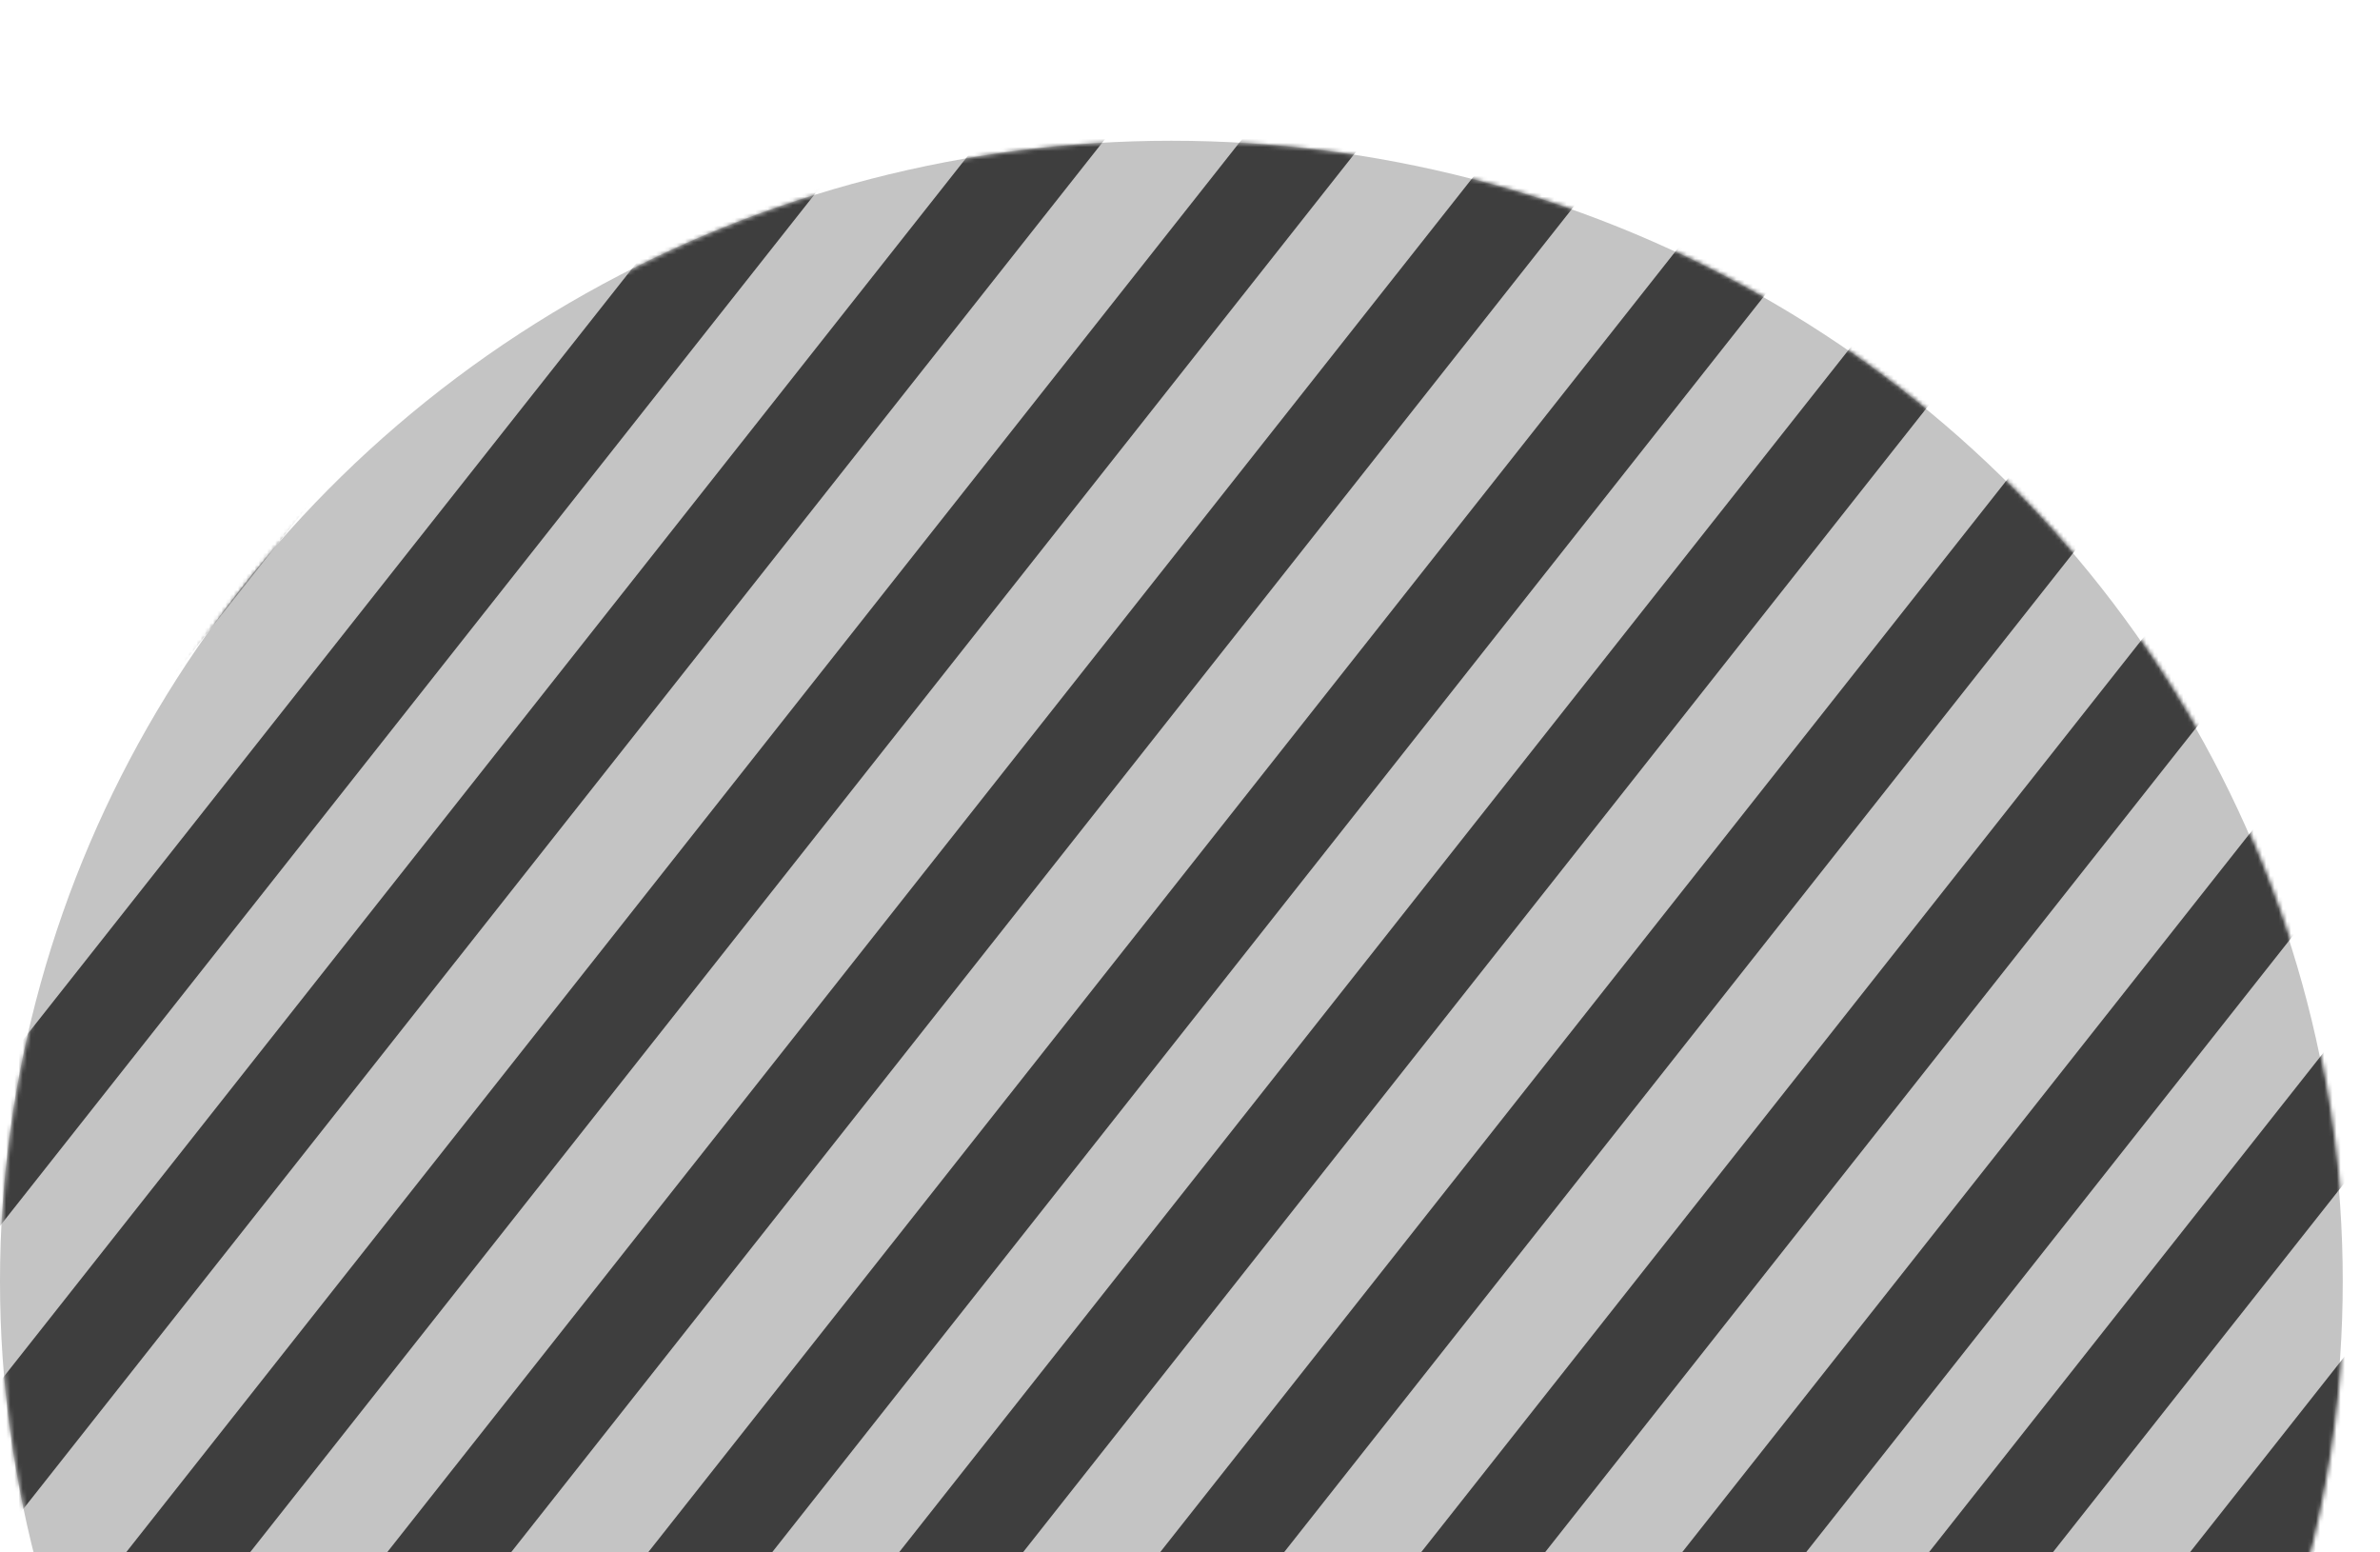<svg width="575" height="375" viewBox="0 0 575 375" fill="none" xmlns="http://www.w3.org/2000/svg">
<g clip-path="url(#clip0_388_122)">
<ellipse cx="283" cy="309.5" rx="283" ry="275.5" fill="#C4C4C4"/>
<mask id="mask0_388_122" style="mask-type:alpha" maskUnits="userSpaceOnUse" x="0" y="34" width="567" height="551">
<ellipse cx="283.313" cy="309.532" rx="283.023" ry="275.435" fill="#3E3E3E"/>
</mask>
<g mask="url(#mask0_388_122)">
<rect width="23.486" height="528.252" transform="matrix(0.786 0.619 -0.62 0.785 302.418 -49.189)" fill="#3E3E3E"/>
<rect width="23.486" height="528.252" transform="matrix(0.786 0.619 -0.62 0.785 341.293 -18.564)" fill="#3E3E3E"/>
<rect width="23.486" height="528.252" transform="matrix(0.786 0.619 -0.62 0.785 380.168 12.057)" fill="#3E3E3E"/>
<rect width="23.486" height="528.252" transform="matrix(0.786 0.619 -0.62 0.785 419.043 42.682)" fill="#3E3E3E"/>
<rect width="23.486" height="528.252" transform="matrix(0.786 0.619 -0.62 0.785 140.512 -159.219)" fill="#3E3E3E"/>
<rect width="23.486" height="528.252" transform="matrix(0.786 0.619 -0.62 0.785 179.387 -128.595)" fill="#3E3E3E"/>
<rect width="23.486" height="528.252" transform="matrix(0.786 0.619 -0.62 0.785 218.262 -97.973)" fill="#3E3E3E"/>
<rect width="23.486" height="528.252" transform="matrix(0.786 0.619 -0.62 0.785 257.137 -67.348)" fill="#3E3E3E"/>
<rect width="23.486" height="528.252" transform="matrix(0.786 0.619 -0.62 0.785 640.445 154.128)" fill="#3E3E3E"/>
<rect width="23.486" height="528.252" transform="matrix(0.786 0.619 -0.62 0.785 679.321 184.751)" fill="#3E3E3E"/>
<rect width="23.486" height="528.252" transform="matrix(0.786 0.619 -0.62 0.785 718.196 215.375)" fill="#3E3E3E"/>
<rect width="23.486" height="528.252" transform="matrix(0.786 0.619 -0.62 0.785 757.071 245.998)" fill="#3E3E3E"/>
<rect width="23.486" height="528.252" transform="matrix(0.786 0.619 -0.62 0.785 478.54 44.094)" fill="#3E3E3E"/>
<rect width="23.486" height="528.252" transform="matrix(0.786 0.619 -0.62 0.785 517.415 74.719)" fill="#3E3E3E"/>
<rect width="23.486" height="528.252" transform="matrix(0.786 0.619 -0.62 0.785 556.29 105.34)" fill="#3E3E3E"/>
<rect width="23.486" height="528.252" transform="matrix(0.786 0.619 -0.62 0.785 595.165 135.964)" fill="#3E3E3E"/>
</g>
</g>
<defs>
<clipPath id="clip0_388_122">
<rect width="575" height="375" fill="white"/>
</clipPath>
</defs>
</svg>
